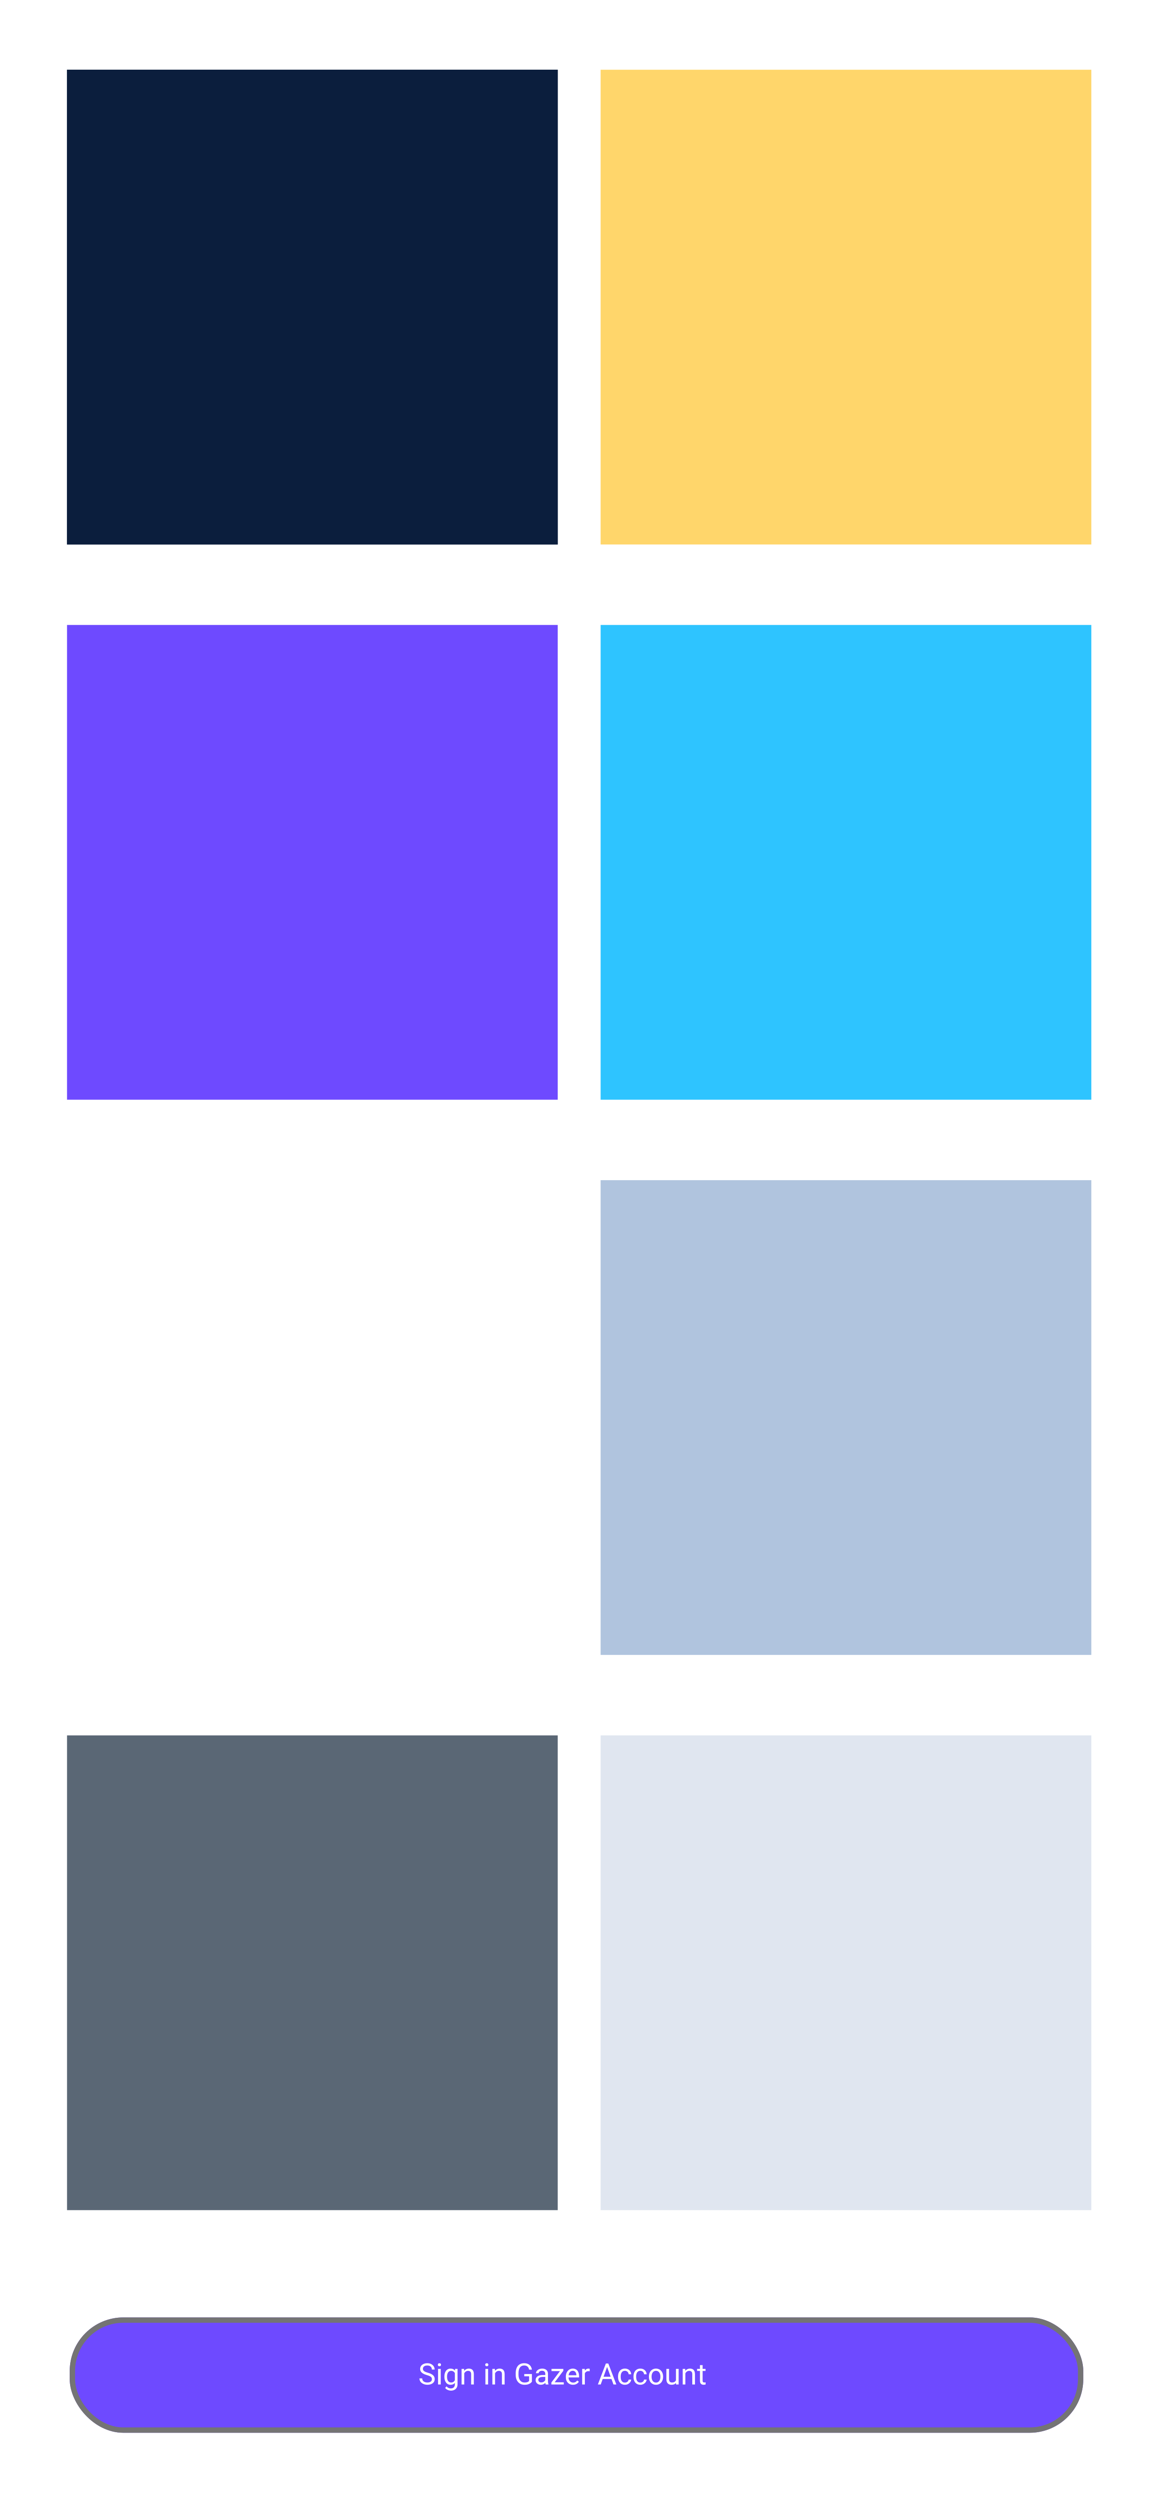 <svg width="430" height="932" viewBox="0 0 430 932" fill="none" xmlns="http://www.w3.org/2000/svg">
<g clip-path="url(#clip0_4_120)">
<rect width="430" height="932" fill="white"/>
<rect x="25" y="26" width="183" height="177" fill="#0B1E3D"/>
<rect x="25" y="26" width="183" height="177" fill="#0B1E3D"/>
<rect x="25" y="440" width="183" height="177" fill="white"/>
<rect x="224" y="440" width="183" height="177" fill="#B0C4DE"/>
<rect x="25" y="647" width="183" height="177" fill="#5A6775"/>
<rect x="224" y="647" width="183" height="177" fill="#E0E6F0"/>
<rect x="224" y="233" width="183" height="177" fill="#2EC4FF"/>
<rect x="25" y="233" width="183" height="177" fill="#6E4AFF"/>
<rect x="224" y="26" width="183" height="177" fill="#FFD66B"/>
<g filter="url(#filter0_dd_4_120)">
<rect x="26" y="854" width="378" height="43" rx="20" fill="#6E4AFF"/>
<rect x="27" y="855" width="376" height="41" rx="19" stroke="#747474" stroke-width="2"/>
<path d="M161.076 877.023C161.076 876.841 161.047 876.68 160.99 876.54C160.936 876.397 160.839 876.268 160.7 876.153C160.564 876.039 160.374 875.93 160.13 875.826C159.89 875.722 159.586 875.616 159.217 875.509C158.831 875.394 158.481 875.267 158.17 875.127C157.858 874.984 157.592 874.821 157.37 874.639C157.148 874.456 156.978 874.247 156.859 874.01C156.741 873.774 156.682 873.504 156.682 873.199C156.682 872.895 156.745 872.614 156.87 872.356C156.995 872.098 157.174 871.874 157.407 871.685C157.644 871.491 157.925 871.341 158.25 871.233C158.576 871.126 158.94 871.072 159.341 871.072C159.928 871.072 160.426 871.185 160.834 871.411C161.246 871.633 161.559 871.924 161.774 872.286C161.989 872.644 162.096 873.027 162.096 873.436H161.065C161.065 873.142 161.002 872.882 160.877 872.657C160.752 872.428 160.562 872.249 160.308 872.12C160.053 871.987 159.731 871.921 159.341 871.921C158.972 871.921 158.668 871.976 158.428 872.087C158.188 872.198 158.009 872.349 157.891 872.539C157.776 872.728 157.719 872.945 157.719 873.188C157.719 873.353 157.753 873.504 157.821 873.64C157.892 873.772 158.002 873.896 158.148 874.01C158.299 874.125 158.489 874.23 158.718 874.327C158.951 874.424 159.228 874.517 159.55 874.606C159.994 874.732 160.377 874.871 160.7 875.025C161.022 875.179 161.287 875.353 161.495 875.546C161.706 875.736 161.862 875.953 161.962 876.196C162.066 876.436 162.118 876.708 162.118 877.013C162.118 877.331 162.053 877.62 161.924 877.877C161.795 878.135 161.611 878.355 161.371 878.538C161.131 878.721 160.843 878.862 160.506 878.962C160.173 879.059 159.801 879.107 159.389 879.107C159.028 879.107 158.671 879.057 158.32 878.957C157.973 878.857 157.656 878.706 157.37 878.506C157.087 878.305 156.859 878.058 156.688 877.765C156.519 877.467 156.435 877.124 156.435 876.733H157.466C157.466 877.002 157.518 877.233 157.622 877.426C157.726 877.616 157.867 877.774 158.046 877.899C158.229 878.024 158.435 878.117 158.664 878.178C158.897 878.236 159.139 878.264 159.389 878.264C159.751 878.264 160.057 878.214 160.308 878.114C160.558 878.014 160.748 877.87 160.877 877.684C161.009 877.498 161.076 877.278 161.076 877.023ZM164.368 873.188V879H163.369V873.188H164.368ZM163.294 871.647C163.294 871.486 163.342 871.35 163.439 871.239C163.539 871.128 163.686 871.072 163.879 871.072C164.069 871.072 164.214 871.128 164.314 871.239C164.418 871.35 164.47 871.486 164.47 871.647C164.47 871.801 164.418 871.933 164.314 872.044C164.214 872.152 164.069 872.206 163.879 872.206C163.686 872.206 163.539 872.152 163.439 872.044C163.342 871.933 163.294 871.801 163.294 871.647ZM169.729 873.188H170.631V878.876C170.631 879.389 170.527 879.825 170.319 880.187C170.112 880.549 169.822 880.823 169.449 881.009C169.08 881.199 168.654 881.293 168.171 881.293C167.97 881.293 167.734 881.261 167.462 881.197C167.193 881.136 166.928 881.03 166.667 880.88C166.409 880.733 166.193 880.534 166.017 880.284L166.538 879.693C166.782 879.986 167.036 880.191 167.301 880.305C167.569 880.42 167.834 880.477 168.096 880.477C168.411 880.477 168.683 880.418 168.912 880.3C169.141 880.182 169.319 880.006 169.444 879.773C169.573 879.544 169.637 879.261 169.637 878.925V874.467L169.729 873.188ZM165.727 876.159V876.046C165.727 875.602 165.779 875.199 165.883 874.837C165.99 874.472 166.142 874.159 166.339 873.897C166.54 873.636 166.782 873.436 167.064 873.296C167.347 873.153 167.666 873.081 168.021 873.081C168.386 873.081 168.704 873.146 168.977 873.274C169.252 873.4 169.485 873.584 169.675 873.828C169.868 874.068 170.02 874.358 170.131 874.698C170.242 875.038 170.319 875.423 170.362 875.853V876.347C170.323 876.773 170.246 877.156 170.131 877.496C170.02 877.836 169.868 878.126 169.675 878.366C169.485 878.606 169.252 878.791 168.977 878.919C168.701 879.045 168.379 879.107 168.01 879.107C167.662 879.107 167.347 879.034 167.064 878.887C166.785 878.74 166.545 878.535 166.345 878.27C166.144 878.005 165.99 877.693 165.883 877.335C165.779 876.973 165.727 876.581 165.727 876.159ZM166.721 876.046V876.159C166.721 876.449 166.749 876.721 166.807 876.975C166.868 877.229 166.959 877.453 167.081 877.646C167.206 877.84 167.365 877.992 167.559 878.103C167.752 878.21 167.983 878.264 168.251 878.264C168.581 878.264 168.853 878.194 169.068 878.055C169.283 877.915 169.453 877.731 169.578 877.501C169.707 877.272 169.807 877.023 169.879 876.755V875.46C169.84 875.264 169.779 875.074 169.696 874.891C169.618 874.705 169.514 874.54 169.385 874.397C169.259 874.25 169.104 874.134 168.917 874.048C168.731 873.962 168.513 873.919 168.262 873.919C167.99 873.919 167.756 873.976 167.559 874.091C167.365 874.202 167.206 874.356 167.081 874.553C166.959 874.746 166.868 874.972 166.807 875.229C166.749 875.484 166.721 875.756 166.721 876.046ZM173.134 874.429V879H172.14V873.188H173.08L173.134 874.429ZM172.897 875.874L172.484 875.858C172.487 875.46 172.547 875.093 172.661 874.757C172.776 874.417 172.937 874.121 173.145 873.871C173.352 873.62 173.599 873.427 173.886 873.291C174.176 873.151 174.496 873.081 174.847 873.081C175.134 873.081 175.391 873.12 175.621 873.199C175.85 873.274 176.045 873.396 176.206 873.564C176.371 873.733 176.496 873.951 176.582 874.22C176.668 874.485 176.711 874.809 176.711 875.192V879H175.712V875.181C175.712 874.877 175.667 874.633 175.578 874.451C175.488 874.264 175.357 874.13 175.186 874.048C175.014 873.962 174.802 873.919 174.552 873.919C174.305 873.919 174.079 873.971 173.875 874.075C173.674 874.179 173.501 874.322 173.354 874.504C173.211 874.687 173.098 874.896 173.016 875.133C172.937 875.366 172.897 875.613 172.897 875.874ZM182.028 873.188V879H181.029V873.188H182.028ZM180.954 871.647C180.954 871.486 181.002 871.35 181.099 871.239C181.199 871.128 181.346 871.072 181.54 871.072C181.729 871.072 181.874 871.128 181.975 871.239C182.078 871.35 182.13 871.486 182.13 871.647C182.13 871.801 182.078 871.933 181.975 872.044C181.874 872.152 181.729 872.206 181.54 872.206C181.346 872.206 181.199 872.152 181.099 872.044C181.002 871.933 180.954 871.801 180.954 871.647ZM184.617 874.429V879H183.624V873.188H184.563L184.617 874.429ZM184.381 875.874L183.967 875.858C183.971 875.46 184.03 875.093 184.145 874.757C184.259 874.417 184.42 874.121 184.628 873.871C184.836 873.62 185.083 873.427 185.369 873.291C185.659 873.151 185.98 873.081 186.331 873.081C186.617 873.081 186.875 873.12 187.104 873.199C187.333 873.274 187.528 873.396 187.689 873.564C187.854 873.733 187.979 873.951 188.065 874.22C188.151 874.485 188.194 874.809 188.194 875.192V879H187.195V875.181C187.195 874.877 187.151 874.633 187.061 874.451C186.972 874.264 186.841 874.13 186.669 874.048C186.497 873.962 186.286 873.919 186.035 873.919C185.788 873.919 185.562 873.971 185.358 874.075C185.158 874.179 184.984 874.322 184.837 874.504C184.694 874.687 184.581 874.896 184.499 875.133C184.42 875.366 184.381 875.613 184.381 875.874ZM198.362 875.106V877.969C198.265 878.112 198.111 878.273 197.9 878.452C197.689 878.628 197.397 878.782 197.024 878.914C196.656 879.043 196.179 879.107 195.596 879.107C195.119 879.107 194.681 879.025 194.28 878.86C193.882 878.692 193.537 878.449 193.243 878.13C192.953 877.808 192.728 877.417 192.566 876.959C192.409 876.497 192.33 875.974 192.33 875.391V874.784C192.33 874.2 192.398 873.679 192.534 873.221C192.674 872.762 192.878 872.374 193.146 872.055C193.415 871.733 193.744 871.489 194.135 871.325C194.525 871.156 194.973 871.072 195.478 871.072C196.076 871.072 196.575 871.176 196.976 871.384C197.381 871.588 197.696 871.871 197.921 872.232C198.151 872.594 198.297 873.006 198.362 873.468H197.325C197.279 873.185 197.186 872.927 197.046 872.694C196.91 872.462 196.715 872.275 196.46 872.136C196.206 871.993 195.879 871.921 195.478 871.921C195.116 871.921 194.803 871.987 194.538 872.12C194.273 872.252 194.054 872.442 193.882 872.689C193.71 872.936 193.582 873.235 193.496 873.586C193.413 873.937 193.372 874.333 193.372 874.773V875.391C193.372 875.842 193.424 876.245 193.528 876.599C193.635 876.954 193.787 877.256 193.984 877.507C194.181 877.754 194.416 877.942 194.688 878.071C194.964 878.2 195.268 878.264 195.601 878.264C195.97 878.264 196.269 878.234 196.498 878.173C196.727 878.108 196.906 878.033 197.035 877.947C197.164 877.858 197.263 877.774 197.331 877.695V875.944H195.521V875.106H198.362ZM203.357 878.006V875.015C203.357 874.785 203.31 874.587 203.217 874.418C203.128 874.247 202.992 874.114 202.809 874.021C202.626 873.928 202.401 873.881 202.132 873.881C201.882 873.881 201.661 873.924 201.472 874.01C201.285 874.096 201.139 874.209 201.031 874.349C200.927 874.488 200.875 874.639 200.875 874.8H199.882C199.882 874.592 199.936 874.386 200.043 874.182C200.15 873.978 200.304 873.794 200.505 873.629C200.709 873.461 200.952 873.328 201.235 873.231C201.522 873.131 201.84 873.081 202.191 873.081C202.614 873.081 202.986 873.153 203.309 873.296C203.634 873.439 203.889 873.656 204.071 873.946C204.257 874.232 204.351 874.592 204.351 875.025V877.732C204.351 877.926 204.367 878.132 204.399 878.35C204.435 878.569 204.487 878.757 204.555 878.914V879H203.518C203.468 878.885 203.429 878.733 203.4 878.543C203.371 878.35 203.357 878.171 203.357 878.006ZM203.529 875.477L203.54 876.175H202.535C202.252 876.175 202 876.198 201.778 876.245C201.556 876.288 201.37 876.354 201.219 876.443C201.069 876.533 200.954 876.646 200.875 876.782C200.797 876.914 200.757 877.07 200.757 877.249C200.757 877.432 200.799 877.598 200.881 877.749C200.963 877.899 201.087 878.019 201.251 878.108C201.42 878.194 201.626 878.237 201.869 878.237C202.174 878.237 202.442 878.173 202.675 878.044C202.908 877.915 203.092 877.757 203.228 877.571C203.368 877.385 203.443 877.204 203.454 877.029L203.878 877.507C203.853 877.657 203.785 877.824 203.674 878.006C203.563 878.189 203.414 878.364 203.228 878.533C203.045 878.697 202.827 878.835 202.573 878.946C202.322 879.054 202.039 879.107 201.724 879.107C201.33 879.107 200.985 879.03 200.688 878.876C200.394 878.722 200.165 878.517 200 878.259C199.839 877.997 199.758 877.706 199.758 877.383C199.758 877.072 199.819 876.798 199.941 876.562C200.063 876.322 200.238 876.123 200.467 875.965C200.696 875.804 200.972 875.682 201.294 875.6C201.617 875.518 201.977 875.477 202.374 875.477H203.529ZM210.243 878.184V879H206.016V878.184H210.243ZM210.087 873.892L206.241 879H205.634V878.27L209.453 873.188H210.087V873.892ZM209.646 873.188V874.01H205.677V873.188H209.646ZM213.696 879.107C213.292 879.107 212.925 879.039 212.595 878.903C212.269 878.764 211.988 878.569 211.752 878.318C211.519 878.067 211.34 877.77 211.215 877.426C211.09 877.083 211.027 876.707 211.027 876.298V876.073C211.027 875.6 211.097 875.179 211.236 874.811C211.376 874.438 211.566 874.123 211.806 873.865C212.046 873.607 212.318 873.412 212.622 873.28C212.926 873.147 213.242 873.081 213.567 873.081C213.983 873.081 214.341 873.153 214.642 873.296C214.946 873.439 215.195 873.64 215.388 873.897C215.582 874.152 215.725 874.452 215.818 874.8C215.911 875.144 215.958 875.52 215.958 875.928V876.374H211.618V875.562H214.964V875.487C214.95 875.229 214.896 874.979 214.803 874.735C214.713 874.492 214.57 874.291 214.373 874.134C214.176 873.976 213.908 873.897 213.567 873.897C213.342 873.897 213.134 873.946 212.944 874.042C212.755 874.136 212.592 874.275 212.456 874.461C212.319 874.648 212.214 874.875 212.139 875.144C212.063 875.412 212.026 875.722 212.026 876.073V876.298C212.026 876.574 212.063 876.834 212.139 877.077C212.217 877.317 212.33 877.528 212.477 877.711C212.627 877.894 212.808 878.037 213.02 878.141C213.234 878.244 213.478 878.296 213.75 878.296C214.101 878.296 214.398 878.225 214.642 878.082C214.885 877.938 215.098 877.747 215.281 877.507L215.882 877.985C215.757 878.175 215.598 878.355 215.404 878.527C215.211 878.699 214.973 878.839 214.69 878.946C214.411 879.054 214.079 879.107 213.696 879.107ZM218.111 874.102V879H217.118V873.188H218.084L218.111 874.102ZM219.927 873.156L219.921 874.08C219.839 874.062 219.76 874.051 219.685 874.048C219.613 874.041 219.531 874.037 219.438 874.037C219.209 874.037 219.007 874.073 218.831 874.145C218.656 874.216 218.507 874.316 218.385 874.445C218.264 874.574 218.167 874.728 218.095 874.907C218.027 875.083 217.982 875.276 217.961 875.487L217.682 875.648C217.682 875.298 217.716 874.968 217.784 874.66C217.855 874.352 217.965 874.08 218.111 873.844C218.258 873.604 218.444 873.418 218.67 873.285C218.899 873.149 219.171 873.081 219.486 873.081C219.558 873.081 219.64 873.09 219.733 873.108C219.826 873.122 219.891 873.138 219.927 873.156ZM226.619 871.873L224.03 879H222.972L225.953 871.18H226.635L226.619 871.873ZM228.789 879L226.195 871.873L226.179 871.18H226.861L229.853 879H228.789ZM228.655 876.105V876.954H224.261V876.105H228.655ZM233.075 878.291C233.312 878.291 233.53 878.243 233.73 878.146C233.931 878.049 234.096 877.917 234.225 877.749C234.354 877.577 234.427 877.382 234.445 877.163H235.39C235.372 877.507 235.256 877.827 235.041 878.125C234.83 878.418 234.552 878.656 234.208 878.839C233.865 879.018 233.487 879.107 233.075 879.107C232.638 879.107 232.257 879.03 231.931 878.876C231.609 878.722 231.34 878.511 231.125 878.243C230.914 877.974 230.755 877.666 230.647 877.319C230.544 876.968 230.492 876.597 230.492 876.207V875.981C230.492 875.591 230.544 875.222 230.647 874.875C230.755 874.524 230.914 874.214 231.125 873.946C231.34 873.677 231.609 873.466 231.931 873.312C232.257 873.158 232.638 873.081 233.075 873.081C233.53 873.081 233.927 873.174 234.268 873.36C234.608 873.543 234.875 873.794 235.068 874.112C235.265 874.427 235.372 874.785 235.39 875.187H234.445C234.427 874.947 234.359 874.73 234.241 874.537C234.126 874.343 233.969 874.189 233.768 874.075C233.571 873.957 233.34 873.897 233.075 873.897C232.771 873.897 232.515 873.958 232.307 874.08C232.103 874.198 231.94 874.359 231.818 874.563C231.7 874.764 231.614 874.988 231.561 875.235C231.51 875.478 231.485 875.727 231.485 875.981V876.207C231.485 876.461 231.51 876.712 231.561 876.959C231.611 877.206 231.695 877.43 231.813 877.63C231.935 877.831 232.098 877.992 232.302 878.114C232.509 878.232 232.767 878.291 233.075 878.291ZM238.833 878.291C239.069 878.291 239.288 878.243 239.488 878.146C239.689 878.049 239.854 877.917 239.982 877.749C240.111 877.577 240.185 877.382 240.203 877.163H241.148C241.13 877.507 241.014 877.827 240.799 878.125C240.588 878.418 240.31 878.656 239.966 878.839C239.623 879.018 239.245 879.107 238.833 879.107C238.396 879.107 238.015 879.03 237.689 878.876C237.367 878.722 237.098 878.511 236.883 878.243C236.672 877.974 236.513 877.666 236.405 877.319C236.301 876.968 236.25 876.597 236.25 876.207V875.981C236.25 875.591 236.301 875.222 236.405 874.875C236.513 874.524 236.672 874.214 236.883 873.946C237.098 873.677 237.367 873.466 237.689 873.312C238.015 873.158 238.396 873.081 238.833 873.081C239.288 873.081 239.685 873.174 240.025 873.36C240.366 873.543 240.632 873.794 240.826 874.112C241.023 874.427 241.13 874.785 241.148 875.187H240.203C240.185 874.947 240.117 874.73 239.999 874.537C239.884 874.343 239.726 874.189 239.526 874.075C239.329 873.957 239.098 873.897 238.833 873.897C238.529 873.897 238.273 873.958 238.065 874.08C237.861 874.198 237.698 874.359 237.576 874.563C237.458 874.764 237.372 874.988 237.318 875.235C237.268 875.478 237.243 875.727 237.243 875.981V876.207C237.243 876.461 237.268 876.712 237.318 876.959C237.368 877.206 237.453 877.43 237.571 877.63C237.693 877.831 237.855 877.992 238.06 878.114C238.267 878.232 238.525 878.291 238.833 878.291ZM242.002 876.159V876.035C242.002 875.616 242.063 875.228 242.185 874.87C242.306 874.508 242.482 874.195 242.711 873.93C242.94 873.661 243.218 873.453 243.543 873.307C243.869 873.156 244.235 873.081 244.639 873.081C245.047 873.081 245.414 873.156 245.74 873.307C246.07 873.453 246.349 873.661 246.578 873.93C246.811 874.195 246.988 874.508 247.11 874.87C247.232 875.228 247.292 875.616 247.292 876.035V876.159C247.292 876.578 247.232 876.966 247.11 877.324C246.988 877.682 246.811 877.996 246.578 878.264C246.349 878.529 246.071 878.737 245.746 878.887C245.423 879.034 245.058 879.107 244.65 879.107C244.242 879.107 243.875 879.034 243.549 878.887C243.223 878.737 242.944 878.529 242.711 878.264C242.482 877.996 242.306 877.682 242.185 877.324C242.063 876.966 242.002 876.578 242.002 876.159ZM242.996 876.035V876.159C242.996 876.449 243.03 876.723 243.098 876.98C243.166 877.235 243.268 877.46 243.404 877.657C243.543 877.854 243.717 878.01 243.925 878.125C244.132 878.236 244.374 878.291 244.65 878.291C244.922 878.291 245.16 878.236 245.364 878.125C245.572 878.01 245.744 877.854 245.88 877.657C246.016 877.46 246.118 877.235 246.186 876.98C246.258 876.723 246.293 876.449 246.293 876.159V876.035C246.293 875.749 246.258 875.478 246.186 875.224C246.118 874.966 246.014 874.739 245.875 874.542C245.738 874.341 245.567 874.184 245.359 874.069C245.155 873.955 244.915 873.897 244.639 873.897C244.367 873.897 244.127 873.955 243.919 874.069C243.715 874.184 243.543 874.341 243.404 874.542C243.268 874.739 243.166 874.966 243.098 875.224C243.03 875.478 242.996 875.749 242.996 876.035ZM252.094 877.657V873.188H253.093V879H252.143L252.094 877.657ZM252.282 876.433L252.696 876.422C252.696 876.809 252.655 877.167 252.572 877.496C252.493 877.822 252.365 878.105 252.186 878.345C252.007 878.585 251.772 878.773 251.482 878.909C251.192 879.041 250.839 879.107 250.424 879.107C250.141 879.107 249.881 879.066 249.645 878.984C249.412 878.902 249.212 878.774 249.043 878.603C248.875 878.431 248.744 878.207 248.651 877.931C248.562 877.655 248.517 877.324 248.517 876.938V873.188H249.511V876.948C249.511 877.21 249.539 877.426 249.597 877.598C249.658 877.766 249.738 877.901 249.838 878.001C249.942 878.098 250.057 878.166 250.182 878.205C250.311 878.244 250.444 878.264 250.58 878.264C251.002 878.264 251.337 878.184 251.584 878.022C251.831 877.858 252.008 877.638 252.116 877.362C252.227 877.083 252.282 876.773 252.282 876.433ZM255.602 874.429V879H254.608V873.188H255.548L255.602 874.429ZM255.365 875.874L254.952 875.858C254.955 875.46 255.014 875.093 255.129 874.757C255.243 874.417 255.405 874.121 255.612 873.871C255.82 873.62 256.067 873.427 256.354 873.291C256.644 873.151 256.964 873.081 257.315 873.081C257.601 873.081 257.859 873.12 258.088 873.199C258.318 873.274 258.513 873.396 258.674 873.564C258.839 873.733 258.964 873.951 259.05 874.22C259.136 874.485 259.179 874.809 259.179 875.192V879H258.18V875.181C258.18 874.877 258.135 874.633 258.045 874.451C257.956 874.264 257.825 874.13 257.653 874.048C257.481 873.962 257.27 873.919 257.02 873.919C256.772 873.919 256.547 873.971 256.343 874.075C256.142 874.179 255.969 874.322 255.822 874.504C255.679 874.687 255.566 874.896 255.483 875.133C255.405 875.366 255.365 875.613 255.365 875.874ZM263.121 873.188V873.951H259.979V873.188H263.121ZM261.042 871.776H262.036V877.561C262.036 877.757 262.067 877.906 262.127 878.006C262.188 878.107 262.267 878.173 262.364 878.205C262.46 878.237 262.564 878.253 262.675 878.253C262.758 878.253 262.844 878.246 262.933 878.232C263.026 878.214 263.096 878.2 263.143 878.189L263.148 879C263.069 879.025 262.965 879.048 262.836 879.07C262.711 879.095 262.559 879.107 262.38 879.107C262.136 879.107 261.913 879.059 261.708 878.962C261.504 878.866 261.341 878.705 261.22 878.479C261.102 878.25 261.042 877.942 261.042 877.555V871.776Z" fill="white"/>
</g>
</g>
<defs>
<filter id="filter0_dd_4_120" x="-10" y="828" width="450" height="115" filterUnits="userSpaceOnUse" color-interpolation-filters="sRGB">
<feFlood flood-opacity="0" result="BackgroundImageFix"/>
<feColorMatrix in="SourceAlpha" type="matrix" values="0 0 0 0 0 0 0 0 0 0 0 0 0 0 0 0 0 0 127 0" result="hardAlpha"/>
<feMorphology radius="1" operator="dilate" in="SourceAlpha" result="effect1_dropShadow_4_120"/>
<feOffset/>
<feComposite in2="hardAlpha" operator="out"/>
<feColorMatrix type="matrix" values="0 0 0 0 0 0 0 0 0 0 0 0 0 0 0 0 0 0 0.06 0"/>
<feBlend mode="normal" in2="BackgroundImageFix" result="effect1_dropShadow_4_120"/>
<feColorMatrix in="SourceAlpha" type="matrix" values="0 0 0 0 0 0 0 0 0 0 0 0 0 0 0 0 0 0 127 0" result="hardAlpha"/>
<feOffset dy="10"/>
<feGaussianBlur stdDeviation="18"/>
<feComposite in2="hardAlpha" operator="out"/>
<feColorMatrix type="matrix" values="0 0 0 0 0 0 0 0 0 0 0 0 0 0 0 0 0 0 0.16 0"/>
<feBlend mode="normal" in2="effect1_dropShadow_4_120" result="effect2_dropShadow_4_120"/>
<feBlend mode="normal" in="SourceGraphic" in2="effect2_dropShadow_4_120" result="shape"/>
</filter>
<clipPath id="clip0_4_120">
<rect width="430" height="932" fill="white"/>
</clipPath>
</defs>
</svg>

